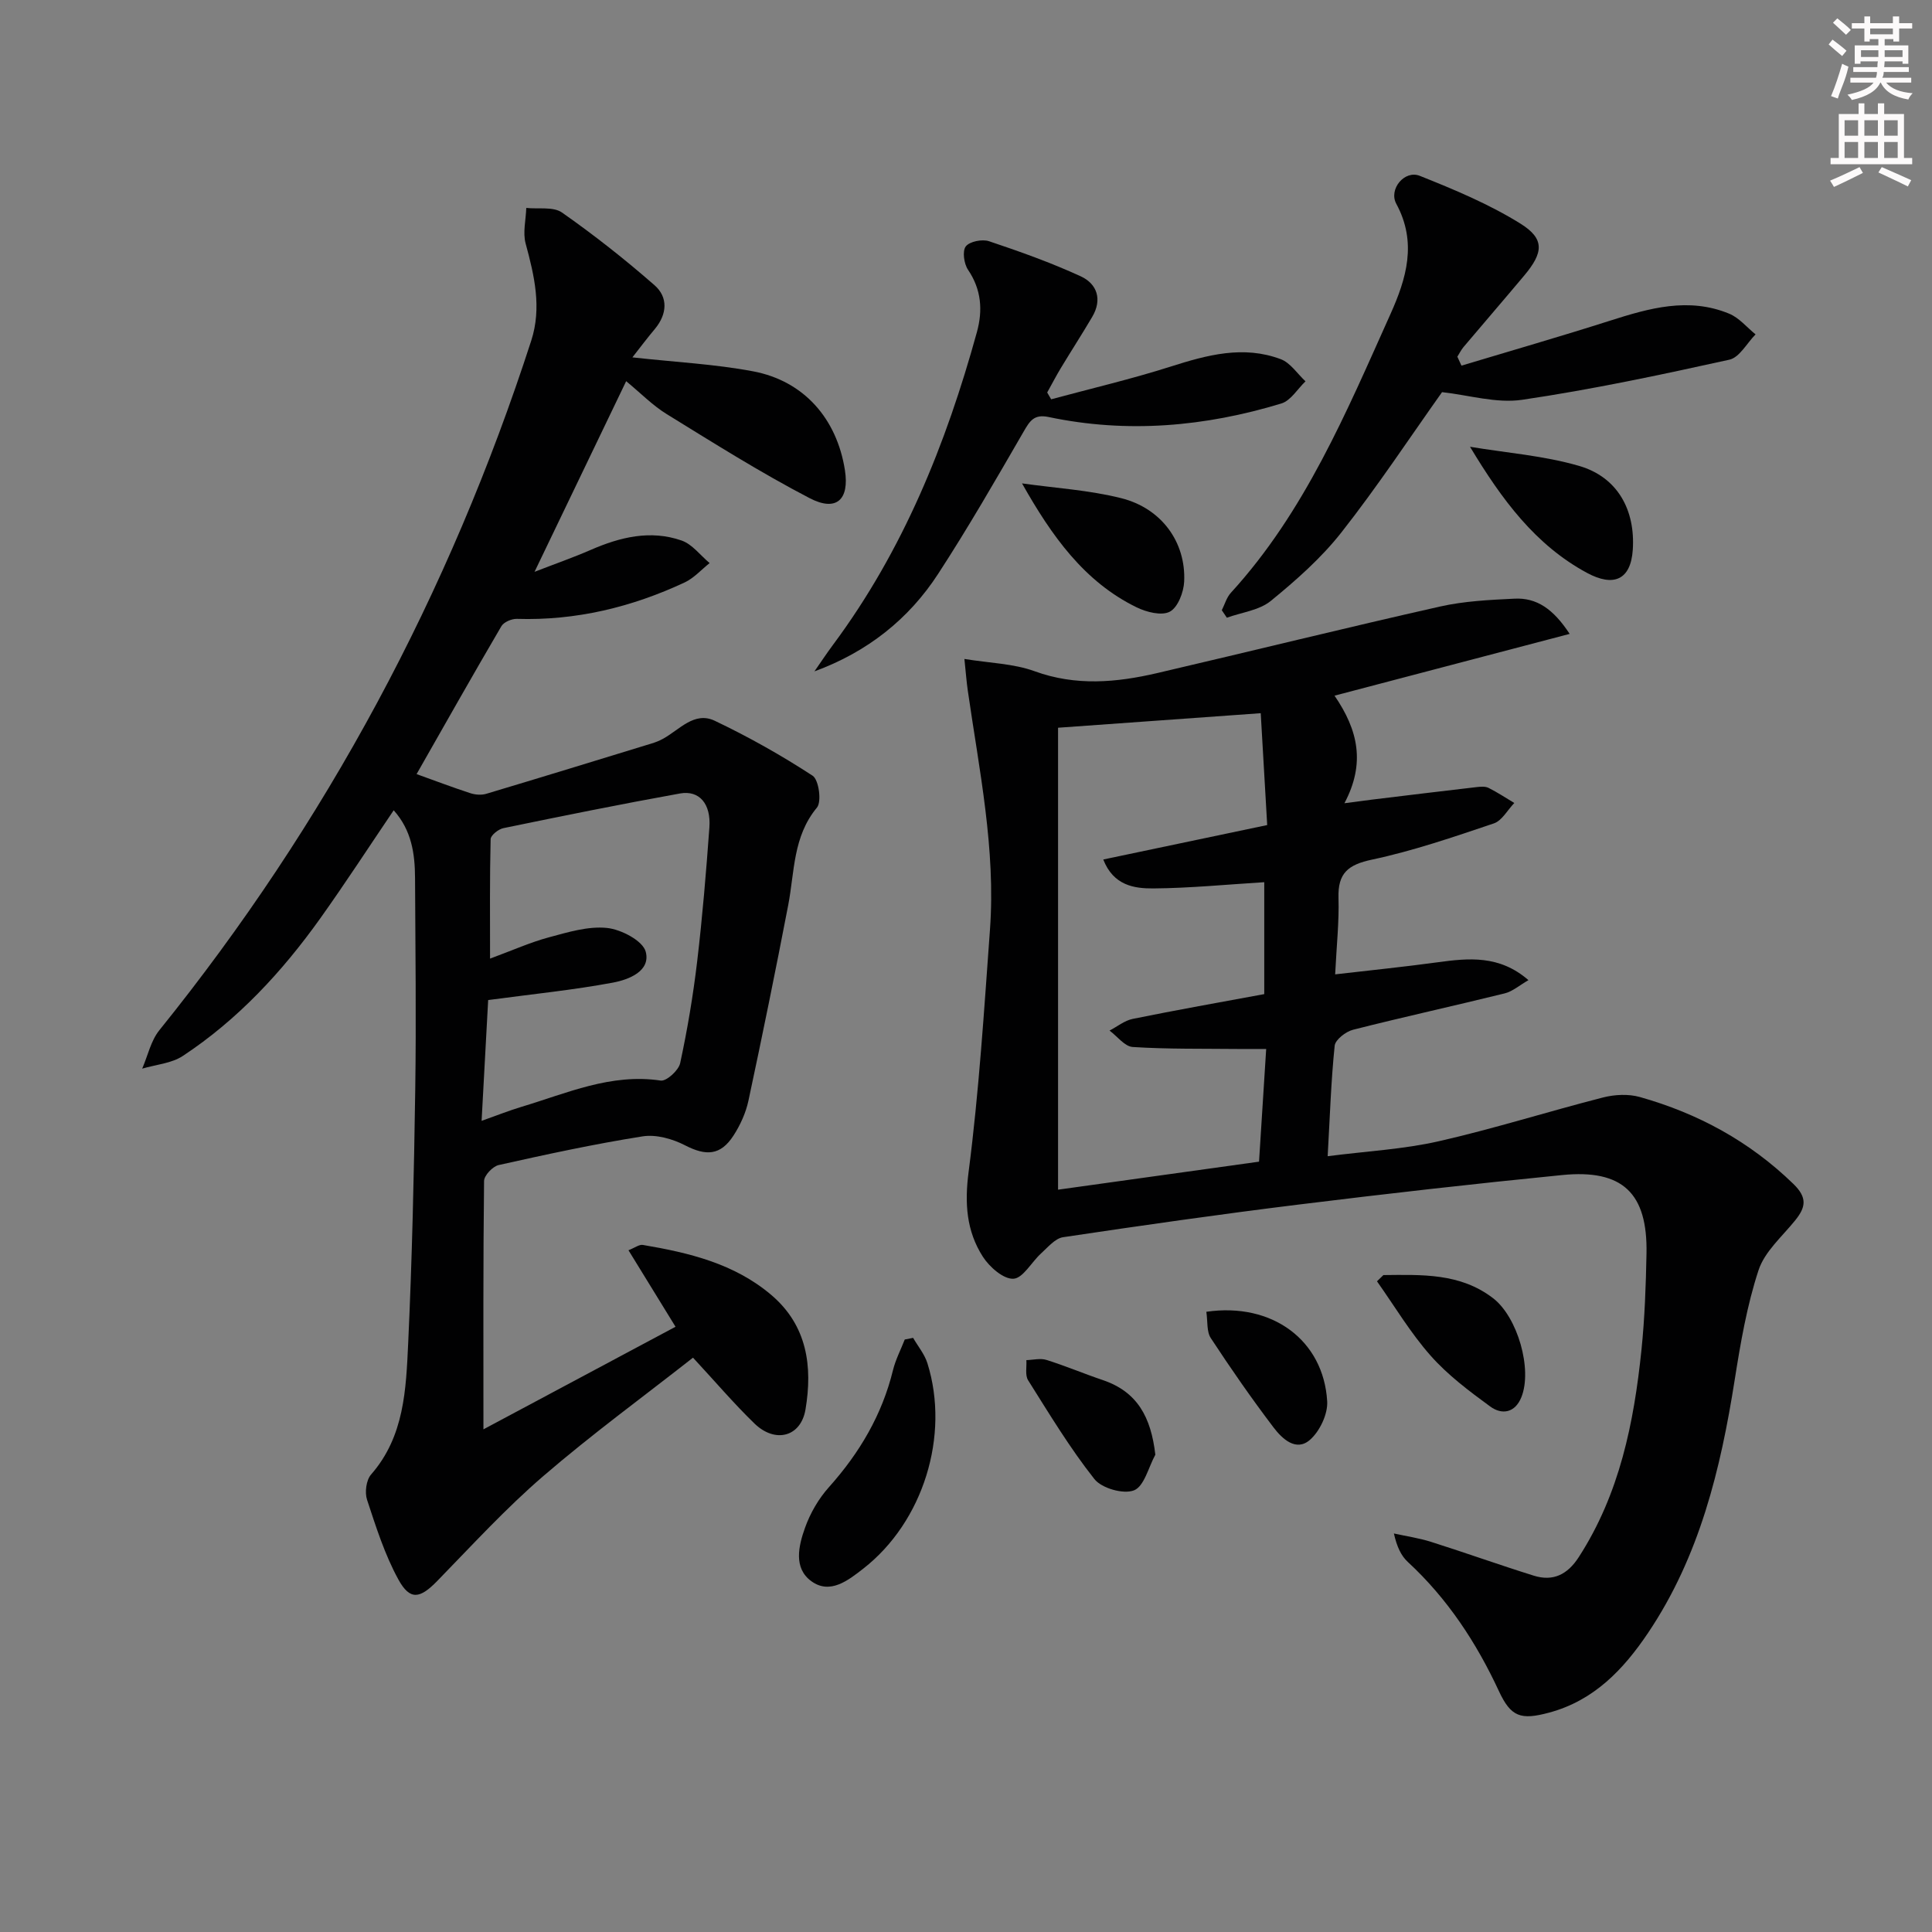 <svg enable-background="new 0 0 400 400" viewBox="0 0 400 400" xmlns="http://www.w3.org/2000/svg"><rect x="0" y="0" width="400" height="400" fill="#808080" stroke="none"/><g fill="#010102"><path d="m130.93 73.99c8.91.99 17.06 1.39 25 2.89 10.53 1.99 17.33 9.82 19 20.45.96 6.11-1.75 8.7-7.32 5.8-10.13-5.27-19.83-11.39-29.57-17.39-2.94-1.81-5.42-4.37-8.4-6.82-6.21 12.93-12.34 25.69-18.97 39.47 4.25-1.65 7.98-2.95 11.59-4.52 6.11-2.67 12.4-4.21 18.86-1.96 2.21.77 3.88 3.07 5.8 4.67-1.71 1.36-3.25 3.11-5.17 4.01-10.99 5.13-22.52 7.92-34.74 7.54-1.08-.03-2.71.66-3.21 1.53-5.94 10.14-11.72 20.37-17.55 30.61 3.71 1.33 7.39 2.73 11.13 3.95 1.01.33 2.29.43 3.29.13 11.44-3.42 22.85-6.93 34.27-10.43.79-.24 1.58-.55 2.3-.95 3.41-1.84 6.49-5.77 10.75-3.74 6.99 3.33 13.78 7.15 20.25 11.37 1.29.84 1.91 5.38.9 6.6-4.99 6.01-4.62 13.28-5.95 20.2-2.6 13.52-5.35 27.01-8.23 40.47-.54 2.53-1.69 5.06-3.1 7.24-2.69 4.15-5.69 4.25-10.02 2.02-2.59-1.34-5.99-2.3-8.78-1.86-10 1.58-19.92 3.73-29.81 5.94-1.24.28-3.02 2.15-3.03 3.31-.2 16.95-.13 33.91-.13 51.41 12.83-6.85 26.19-13.99 39.77-21.24-3.51-5.7-6.51-10.58-9.74-15.84 1.31-.51 2.22-1.23 2.98-1.1 9.57 1.62 18.94 3.86 26.59 10.36 7.46 6.34 8.57 14.83 7.08 23.7-.96 5.71-6.29 7.06-10.56 2.92-4.28-4.15-8.15-8.7-12.73-13.64-10.25 8.05-20.97 15.88-31.01 24.53-7.78 6.7-14.76 14.33-21.94 21.7-3.58 3.67-5.64 4.1-8.06-.32-2.82-5.15-4.63-10.89-6.48-16.5-.5-1.52-.17-4.06.83-5.21 6.92-7.9 7.24-17.67 7.69-27.21.81-17.46 1.2-34.93 1.46-52.41.22-14.62.03-29.25-.04-43.87-.02-5.02-.7-9.89-4.42-14.04-5.15 7.61-10.02 15.11-15.21 22.39-7.89 11.05-17.04 20.94-28.43 28.46-2.36 1.56-5.6 1.8-8.43 2.64 1.16-2.67 1.79-5.77 3.55-7.95 34.54-42.82 60.07-90.48 77-142.78 2.2-6.81.65-13.43-1.16-20.09-.62-2.28.05-4.91.13-7.38 2.5.27 5.59-.31 7.39.95 6.65 4.66 13.06 9.71 19.17 15.06 2.81 2.46 2.63 5.93.11 8.99-1.58 1.88-3.05 3.83-4.7 5.94zm-31.22 158.07c3.29-1.17 5.72-2.14 8.22-2.89 9.41-2.82 18.54-6.99 28.86-5.45 1.19.18 3.71-2.11 4.03-3.6 1.5-6.95 2.68-13.99 3.52-21.06 1.09-9.22 1.86-18.48 2.53-27.74.36-4.88-2.07-7.76-6.08-7.04-12.23 2.2-24.41 4.67-36.57 7.18-1.03.21-2.62 1.47-2.64 2.28-.2 8.02-.12 16.05-.12 24.73 4.72-1.74 8.36-3.38 12.16-4.4 3.94-1.06 8.12-2.35 12.04-1.95 2.94.3 7.43 2.65 8.03 4.92 1.06 4.03-3.53 5.79-6.79 6.4-8.19 1.53-16.51 2.36-25.83 3.61-.39 7.16-.85 15.69-1.36 25.01z"/><path d="m324.98 131.24c-16.66 4.37-32.43 8.52-48.68 12.79 4.89 7.14 6.43 13.99 2.05 22.27 2.61-.34 4.13-.55 5.65-.74 7.23-.88 14.47-1.76 21.71-2.6.82-.09 1.79-.18 2.47.16 1.84.92 3.57 2.07 5.34 3.13-1.4 1.45-2.55 3.66-4.24 4.23-8.31 2.8-16.65 5.67-25.2 7.49-4.97 1.05-7.11 2.79-6.96 7.92.15 4.94-.4 9.91-.69 15.84 7.17-.83 14.17-1.54 21.14-2.49 6.5-.89 12.87-1.54 18.88 3.69-1.87 1.07-3.29 2.34-4.92 2.74-10.45 2.58-20.97 4.88-31.4 7.53-1.5.38-3.67 2.06-3.8 3.31-.75 7.24-.98 14.54-1.45 22.87 8.05-1.04 15.65-1.43 22.97-3.09 11.44-2.6 22.66-6.16 34.04-9.07 2.41-.62 5.27-.76 7.64-.09 12.02 3.39 22.7 9.18 31.77 17.99 2.92 2.83 2.57 4.81.4 7.51-2.7 3.36-6.34 6.48-7.61 10.34-2.41 7.33-3.73 15.07-4.94 22.72-2.92 18.53-7.27 36.51-17.92 52.36-5.12 7.62-11.23 14.04-20.5 16.53-5.88 1.58-7.91.91-10.41-4.48-4.68-10.07-10.65-19.14-18.85-26.72-1.4-1.29-2.26-3.16-2.88-5.89 2.58.57 5.23.95 7.74 1.75 7.1 2.25 14.13 4.77 21.24 6.99 3.99 1.24 6.96-.24 9.28-3.82 8.47-13.09 11.44-27.83 13-42.96.68-6.61.91-13.28 1.04-19.92.24-12.5-4.94-17.49-17.45-16.25-18.18 1.8-36.34 3.86-54.48 6.1-16.32 2.01-32.6 4.34-48.86 6.77-1.65.25-3.15 2.08-4.55 3.35-1.98 1.79-3.74 5.14-5.73 5.25-2.07.11-4.96-2.43-6.33-4.56-3.4-5.31-3.8-11.03-2.95-17.57 2.15-16.62 3.2-33.39 4.42-50.11 1.22-16.74-2.23-33.1-4.59-49.54-.26-1.78-.39-3.58-.7-6.54 5.27.86 10.17.95 14.53 2.54 8.55 3.11 16.94 2.35 25.4.38 19.53-4.55 39-9.37 58.57-13.78 4.98-1.12 10.19-1.37 15.32-1.62 4.65-.26 8.11 2.13 11.49 7.29zm-62.83 85.94c-2.51 0-4.15.02-5.8 0-7.28-.08-14.57.05-21.82-.41-1.67-.1-3.21-2.21-4.81-3.4 1.6-.83 3.11-2.08 4.8-2.42 9.05-1.84 18.15-3.45 27.23-5.13 0-8.13 0-15.73 0-23.17-7.81.48-15.38 1.23-22.95 1.29-3.96.03-8.27-.59-10.38-5.99 11.56-2.43 22.6-4.75 33.94-7.13-.49-8.41-.92-15.95-1.34-23.16-14.28 1.02-27.64 1.98-41.96 3.01v95.64c13.7-1.91 27.6-3.85 41.61-5.8.5-7.91.97-15.32 1.48-23.33z"/><path d="m302.58 75.7c10.24-3.08 20.52-6.04 30.71-9.29 8.17-2.61 16.32-4.94 24.73-1.46 2.06.85 3.65 2.83 5.45 4.28-1.79 1.81-3.33 4.78-5.42 5.24-14.22 3.14-28.49 6.18-42.89 8.3-5.36.79-11.09-.98-16.6-1.58-6.69 9.42-13.36 19.53-20.82 29.02-4.17 5.31-9.38 9.91-14.63 14.2-2.39 1.95-6.03 2.37-9.1 3.48-.35-.52-.7-1.03-1.05-1.55.61-1.21.99-2.64 1.88-3.61 15.32-16.76 23.9-37.37 33.02-57.66 3.33-7.4 5.57-14.86 1.23-22.87-1.64-3.02 1.71-7.05 4.85-5.8 7.15 2.85 14.37 5.86 20.87 9.91 5.05 3.15 4.74 6 .77 10.73-4.16 4.96-8.4 9.87-12.58 14.82-.5.6-.85 1.32-1.27 1.99.29.61.57 1.23.85 1.85z"/><path d="m168.62 139c1.29-1.84 2.52-3.72 3.87-5.53 14.48-19.48 23.38-41.53 29.77-64.72 1.23-4.48.94-8.79-1.83-12.88-.85-1.25-1.22-3.87-.48-4.85.79-1.03 3.4-1.55 4.81-1.08 6.42 2.15 12.84 4.44 18.98 7.26 3.42 1.57 4.51 4.82 2.39 8.41-2.1 3.56-4.34 7.03-6.48 10.57-1 1.66-1.89 3.38-2.84 5.08.27.47.55.94.82 1.41 8.25-2.23 16.59-4.18 24.73-6.77 7.57-2.41 15.08-4.45 22.82-1.53 1.99.75 3.42 3.01 5.11 4.58-1.65 1.57-3.05 4-5.01 4.59-15.79 4.8-31.88 6.23-48.17 2.8-3.02-.64-3.9.81-5.19 3.04-5.73 9.9-11.44 19.83-17.68 29.42-6.09 9.38-14.65 16.18-25.62 20.2z"/><path d="m189.05 276.99c1 1.74 2.37 3.37 2.96 5.25 4.69 14.98-.86 32.85-13.28 42.53-3.11 2.42-6.87 5.42-10.75 2.6-3.75-2.72-2.64-7.34-1.31-11.06 1.08-3.03 2.82-6.04 4.97-8.43 6.32-7.07 10.97-14.93 13.24-24.19.54-2.19 1.61-4.24 2.44-6.36.57-.12 1.15-.23 1.73-.34z"/><path d="m304.35 92.5c7.56 1.26 15.32 1.84 22.62 3.97 7.93 2.32 11.63 9.12 11.08 17.36-.42 6.26-3.99 7.73-9.46 4.79-10.73-5.79-17.64-15.17-24.24-26.12z"/><path d="m211.6 100.08c6.85.97 13.85 1.38 20.53 3.06 8.37 2.1 13.42 9.12 13.04 17.26-.1 2.21-1.3 5.35-2.97 6.24-1.69.9-4.85.1-6.9-.91-10.8-5.28-17.53-14.71-23.7-25.65z"/><path d="m286.42 263.99c7.91-.07 15.89-.46 22.72 4.8 5.06 3.9 8.16 14.69 5.85 20.47-1.3 3.26-4.02 3.73-6.46 1.94-4.36-3.19-8.79-6.51-12.34-10.53-4.17-4.71-7.44-10.22-11.1-15.39.44-.43.89-.86 1.33-1.29z"/><path d="m239.2 301.18c-1.42 2.59-2.3 6.55-4.42 7.38-2.18.86-6.69-.42-8.2-2.34-5.08-6.42-9.34-13.5-13.72-20.45-.66-1.05-.27-2.76-.36-4.17 1.39-.04 2.9-.44 4.16-.04 3.94 1.23 7.75 2.85 11.66 4.17 7.17 2.43 9.98 7.67 10.88 15.45z"/><path d="m249.76 271.59c13.67-1.99 24.27 5.92 25.02 18.53.16 2.64-1.53 6.19-3.55 7.97-2.88 2.54-5.77-.21-7.53-2.52-4.56-6-8.87-12.21-13.01-18.52-.89-1.34-.63-3.43-.93-5.46z"/></g><path d="m378.6 9.2.8-1c.9.7 1.9 1.4 2.9 2.3l-.9 1.1c-1.1-.9-2-1.7-2.8-2.4zm.5 10.7c.9-2.1 1.6-4.3 2.3-6.7.4.2.8.4 1.3.6-.7 3.1-1.5 4.3-2.2 6.6zm.4-15.2.9-.9c1 .8 2 1.6 2.8 2.4l-1 1c-1-.9-1.9-1.8-2.7-2.5zm12.5-1.3h1.2v1.4h2.7v1.1h-2.7v2.7h-1.2v-.5h-1.8v1.3h4.9v3.8h-1.2v-.5h-3.7c0 .4-.1.9-.1 1.2h5.1v1h-5.2c0 .5-.1.9-.3 1.2h6v1h-5.2c1.1 1.3 2.9 2 5.5 2.2-.4.4-.7.8-.9 1.3-2.9-.5-4.8-1.6-5.7-3.5h-.1c-.8 1.7-2.7 2.9-5.9 3.6-.2-.4-.6-.8-.9-1.1 2.8-.6 4.6-1.4 5.4-2.5h-4.8v-1h5.3c.1-.3.2-.7.2-1.2h-4.9v-1h5c0-.4 0-.8.1-1.2h-3.6v.5h-1.2v-3.8h4.9v-1.3h-1.8v.5h-1.1v-2.7h-2.6v-1.1h2.6v-1.4h1.2v1.4h4.7v-1.4zm-6.7 8.4h3.6c0-.4 0-.9 0-1.4h-3.6zm1.9-4.7h4.7v-1.2h-4.7zm6.7 3.3h-3.7v1.4h3.7z" fill="#fcfafa"/><path d="m384.7 21.4h1.3v2.2h2.8v-2.2h1.3v2.2h4.1v9.1h1.7v1.3h-16.9v-1.3h1.7v-9.1h4.1v-2.2zm.3 13.2.7 1.2c-1.8.9-3.8 1.9-6 2.9-.2-.4-.5-.8-.8-1.3 2.4-1 4.4-2 6.1-2.8zm-3.1-6.5h2.8v-3.2h-2.8zm0 4.6h2.8v-3.3h-2.8v3.2zm4.1-4.6h2.8v-3.2h-2.8zm0 4.6h2.8v-3.3h-2.8zm3.6 1.9c2.1.9 4.1 1.8 6.1 2.7l-.7 1.3c-2.2-1.1-4.2-2-6.1-2.9zm3.3-9.7h-2.8v3.2h2.8zm-2.8 7.8h2.8v-3.3h-2.8z" fill="#fcfafa"/></svg>